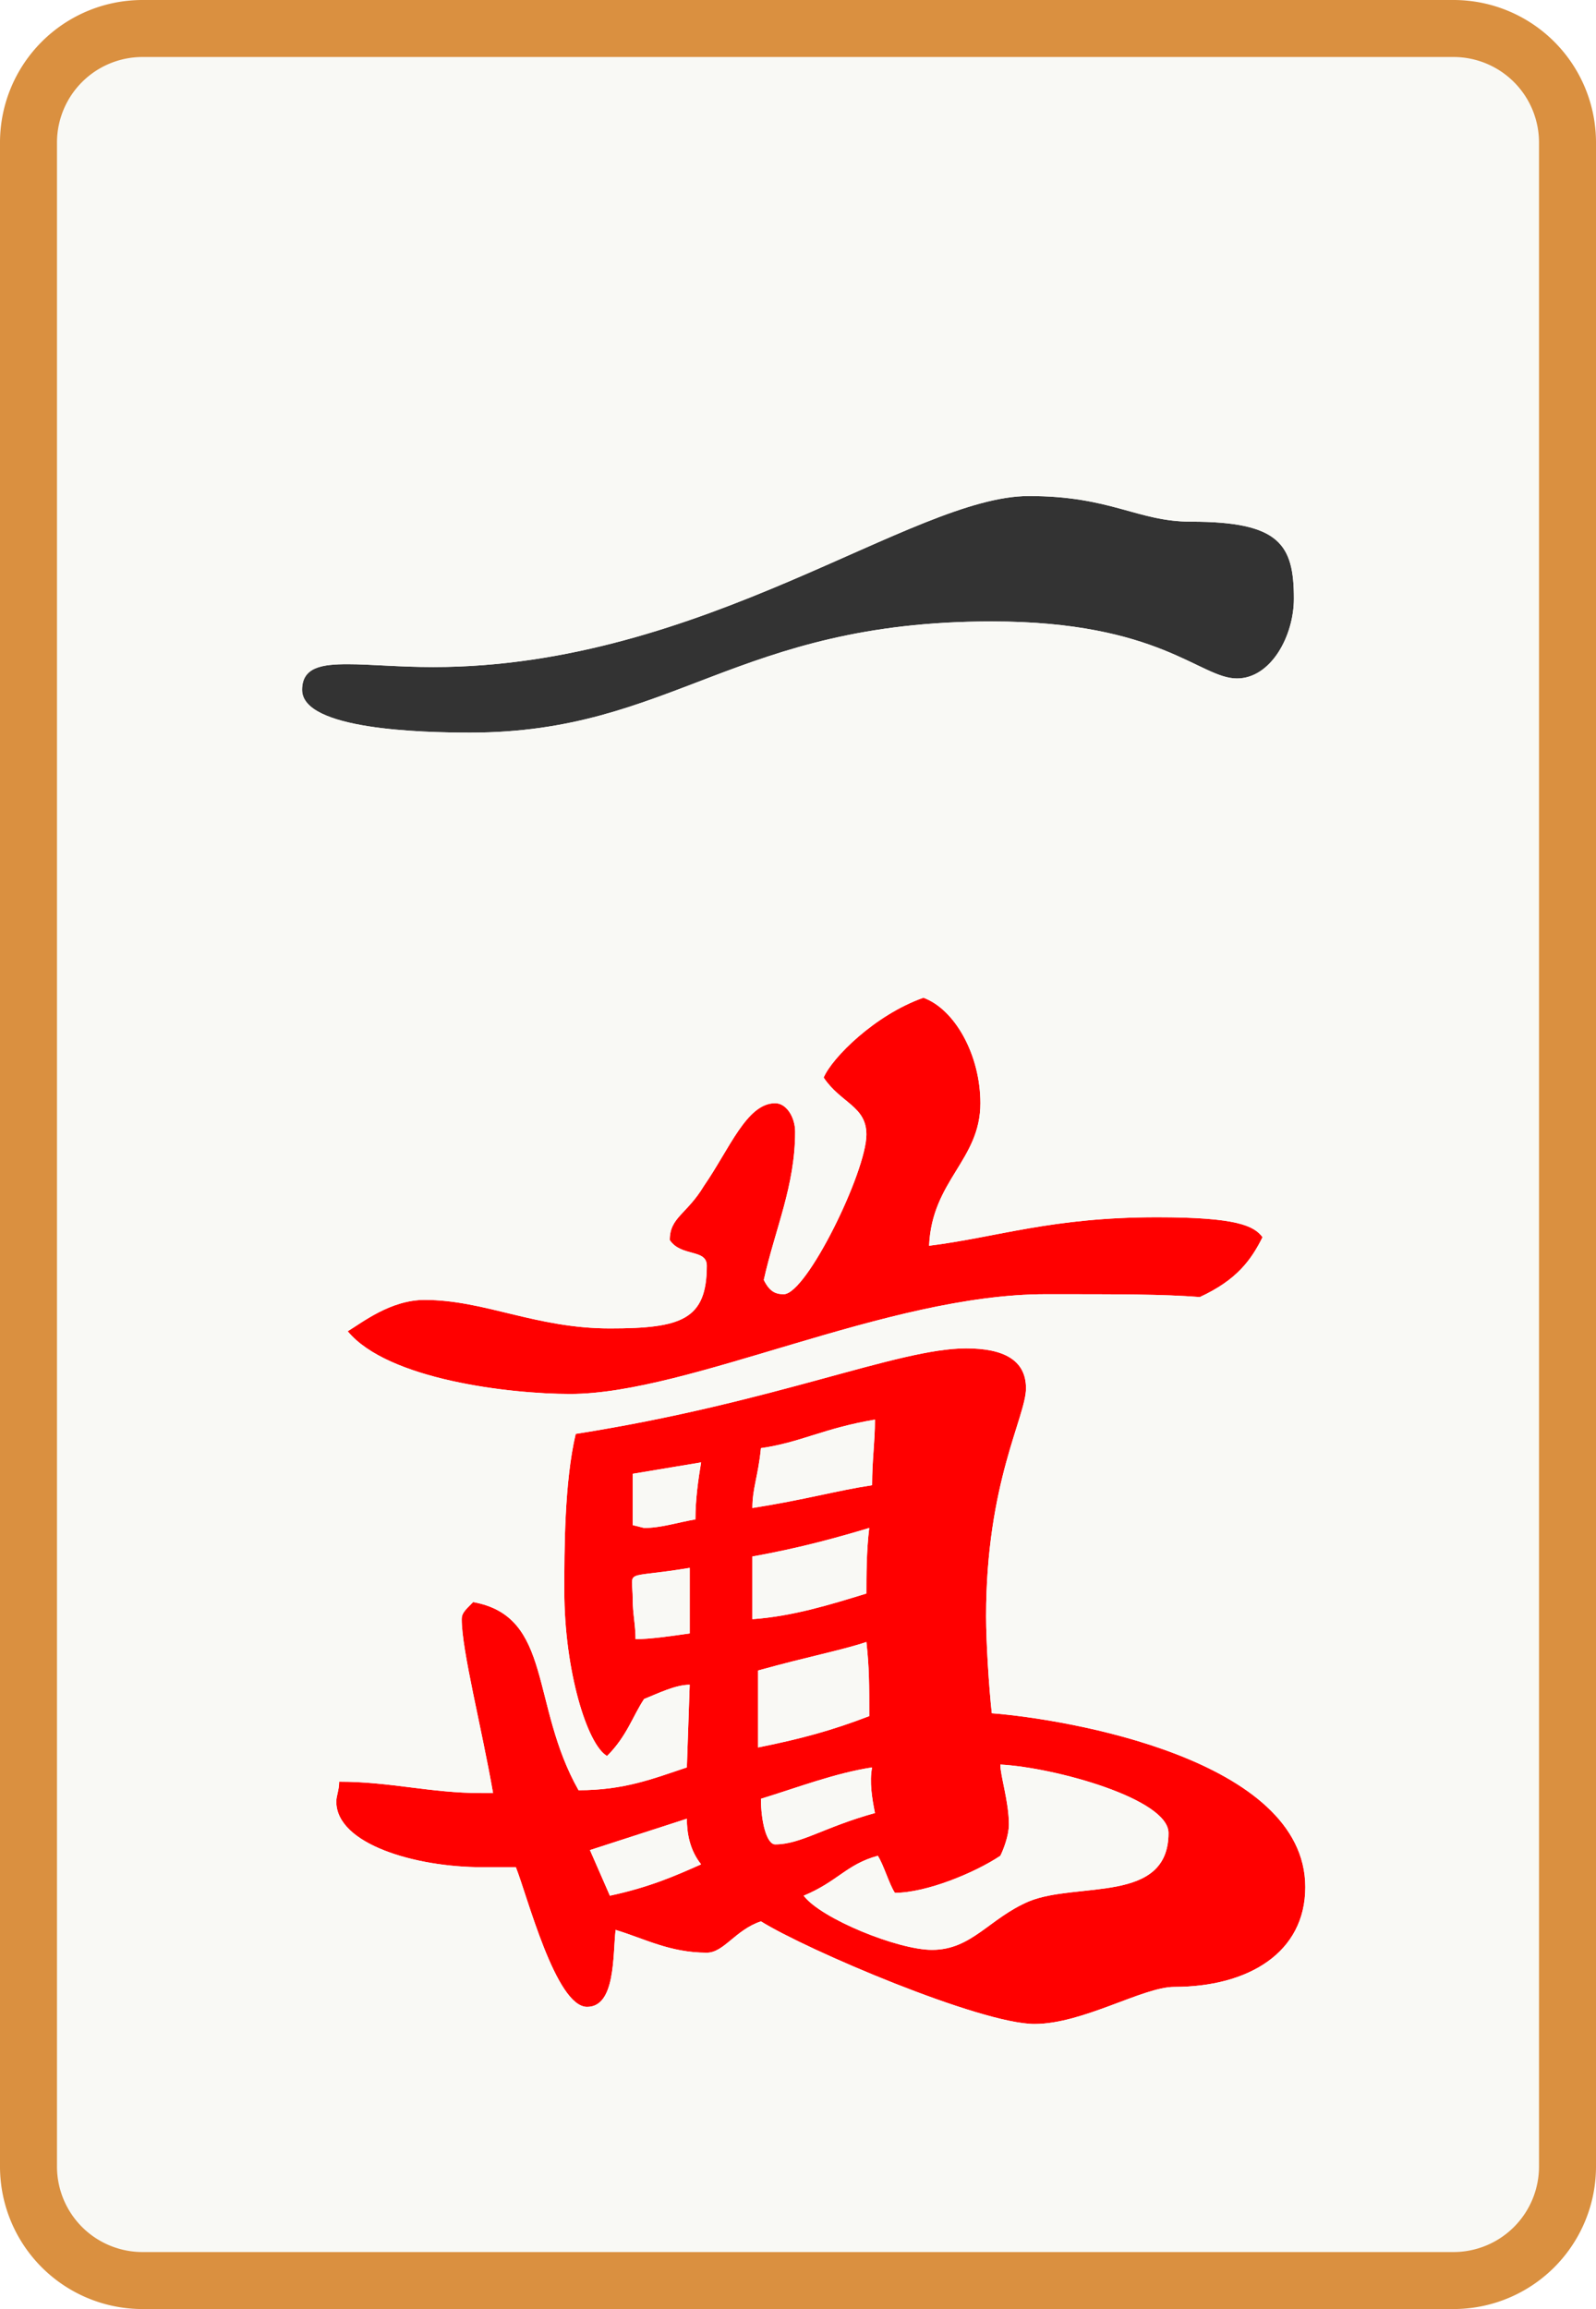 <svg viewBox="40 -785 560 810" xmlns="http://www.w3.org/2000/svg" id="glyph295">
<path fill="#FF0000" d="M240-296c42,0,111,-35,167,-35c26,0,41,0,54,1c13,-6,18,-13,22,-21c-3,-4,-9,-7,-37,-7c-37,0,-56,7,-80,10c1,-23,18,-30,18,-50c0,-17,-9,-33,-20,-37c-17,6,-32,21,-35,28c6,9,15,10,15,20c0,13,-21,56,-29,56c-3,0,-5,-1,-7,-5c4,-18,11,-33,11,-52c0,-5,-3,-10,-7,-10c-10,0,-16,16,-25,29c-6,10,-12,11,-12,19c4,6,13,3,13,9c0,19,-9,22,-34,22c-26,0,-44,-10,-65,-10c-12,0,-22,8,-27,11c14,17,57,22,78,22ZM403-75c17,0,38,-13,49,-13c26,0,46,-12,46,-35c0,-45,-84,-59,-110,-61c-1,-9,-2,-25,-2,-34c0,-47,14,-70,14,-80c0,-10,-8,-14,-21,-14c-24,0,-67,19,-137,30c-4,17,-4,41,-4,55c0,28,8,54,15,58c7,-7,9,-14,13,-20c5,-2,11,-5,16,-5l-1,29c-12,4,-22,8,-38,8c-17,-30,-9,-61,-37,-66c-3,3,-4,4,-4,6c0,11,7,38,11,61h-4c-18,0,-32,-4,-50,-4c0,3,-1,5,-1,7c0,15,28,23,51,23h12c4,10,14,49,25,49c10,0,9,-18,10,-27c10,3,19,8,32,8c6,0,10,-8,19,-11c16,10,77,36,96,36ZM304-256c0,-7,2,-11,3,-21c14,-2,22,-7,40,-10c0,8,-1,14,-1,23c-13,2,-23,5,-42,8ZM266-249l-4-1v-18l24-4c-1,6,-2,13,-2,20c-6,1,-12,3,-18,3ZM304-217v-22c17,-3,31,-7,41,-10c-1,8,-1,17,-1,23c-13,4,-26,8,-40,9ZM263-210c0,-5,-1,-9,-1,-14c0,-11,-4,-7,20,-11v23c-7,1,-14,2,-19,2ZM306-172v-27c18,-5,29,-7,38,-10c1,9,1,15,1,26c-13,5,-24,8,-39,11ZM367-101c-12,0,-39,-11,-45,-19c12,-5,15,-11,26,-14c2,3,4,10,6,13c11,0,28,-7,37,-13c1,-2,3,-7,3,-11c0,-8,-3,-17,-3,-21c19,1,59,12,59,24c0,25,-32,17,-49,24c-14,6,-20,17,-34,17ZM312-138c-3,0,-5,-8,-5,-16c13,-4,26,-9,39,-11c-1,5,0,11,1,16c-18,5,-26,11,-35,11ZM254-120l-7-16l34-11c0,5,1,11,5,16c-9,4,-18,8,-32,11Z">
</path>
<path fill="#333333" d="M205-528c71,0,93,-39,183,-39c59,0,73,20,86,20c12,0,20,-15,20,-28c0,-19,-5,-27,-36,-27c-19,0,-28,-9,-57,-9c-41,0,-114,60,-209,60c-12,0,-22,-1,-30,-1c-9,0,-16,1,-16,9c0,14,42,15,59,15Z">
</path>
<path fill="#F9F9F5" d="M90,5h460c17,0,30,-13,30,-30v-710c0,-17,-13,-30,-30,-30h-460c-17,0,-30,13,-30,30v710c0,17,13,30,30,30ZM205-528c-17,0,-59,-1,-59,-15c0,-8,7,-9,16,-9c8,0,18,1,30,1c95,0,168,-60,209,-60c29,0,38,9,57,9c31,0,36,8,36,27c0,13,-8,28,-20,28c-13,0,-27,-20,-86,-20c-90,0,-112,39,-183,39ZM240-296c-21,0,-64,-5,-78,-22c5,-3,15,-11,27,-11c21,0,39,10,65,10c25,0,34,-3,34,-22c0,-6,-9,-3,-13,-9c0,-8,6,-9,12,-19c9,-13,15,-29,25,-29c4,0,7,5,7,10c0,19,-7,34,-11,52c2,4,4,5,7,5c8,0,29,-43,29,-56c0,-10,-9,-11,-15,-20c3,-7,18,-22,35,-28c11,4,20,20,20,37c0,20,-17,27,-18,50c24,-3,43,-10,80,-10c28,0,34,3,37,7c-4,8,-9,15,-22,21c-13,-1,-28,-1,-54,-1c-56,0,-125,35,-167,35ZM403-75c-19,0,-80,-26,-96,-36c-9,3,-13,11,-19,11c-13,0,-22,-5,-32,-8c-1,9,0,27,-10,27c-11,0,-21,-39,-25,-49h-12c-23,0,-51,-8,-51,-23c0,-2,1,-4,1,-7c18,0,32,4,50,4h4c-4,-23,-11,-50,-11,-61c0,-2,1,-3,4,-6c28,5,20,36,37,66c16,0,26,-4,38,-8l1-29c-5,0,-11,3,-16,5c-4,6,-6,13,-13,20c-7,-4,-15,-30,-15,-58c0,-14,0,-38,4,-55c70,-11,113,-30,137,-30c13,0,21,4,21,14c0,10,-14,33,-14,80c0,9,1,25,2,34c26,2,110,16,110,61c0,23,-20,35,-46,35c-11,0,-32,13,-49,13ZM304-256c19,-3,29,-6,42,-8c0,-9,1,-15,1,-23c-18,3,-26,8,-40,10c-1,10,-3,14,-3,21ZM266-249c6,0,12,-2,18,-3c0,-7,1,-14,2,-20l-24,4v18ZM304-217c14,-1,27,-5,40,-9c0,-6,0,-15,1,-23c-10,3,-24,7,-41,10ZM263-210c5,0,12,-1,19,-2v-23c-24,4,-20,0,-20,11c0,5,1,9,1,14ZM306-172c15,-3,26,-6,39,-11c0,-11,0,-17,-1,-26c-9,3,-20,5,-38,10ZM367-101c14,0,20,-11,34,-17c17,-7,49,1,49,-24c0,-12,-40,-23,-59,-24c0,4,3,13,3,21c0,4,-2,9,-3,11c-9,6,-26,13,-37,13c-2,-3,-4,-10,-6,-13c-11,3,-14,9,-26,14c6,8,33,19,45,19ZM312-138c9,0,17,-6,35,-11c-1,-5,-2,-11,-1,-16c-13,2,-26,7,-39,11c0,8,2,16,5,16ZM254-120c14,-3,23,-7,32,-11c-4,-5,-5,-11,-5,-16l-34,11Z">
</path>
<path fill="#DA9040" d="M 90,25 h 460 a 50,50 0 0 0 50,-50 v -710 a 50,50 0 0 0 -50,-50 h -460 a 50,50 0 0 0 -50,50 v 710 a 50,50 0 0 0 50,50 Z M 90,5 a 30,30 0 0 1 -30,-30 v -710 a 30,30 0 0 1 30,-30 h 460 a 30,30 0 0 1 30,30 v 710 a 30,30 0 0 1 -30,30 Z">
</path>
</svg>